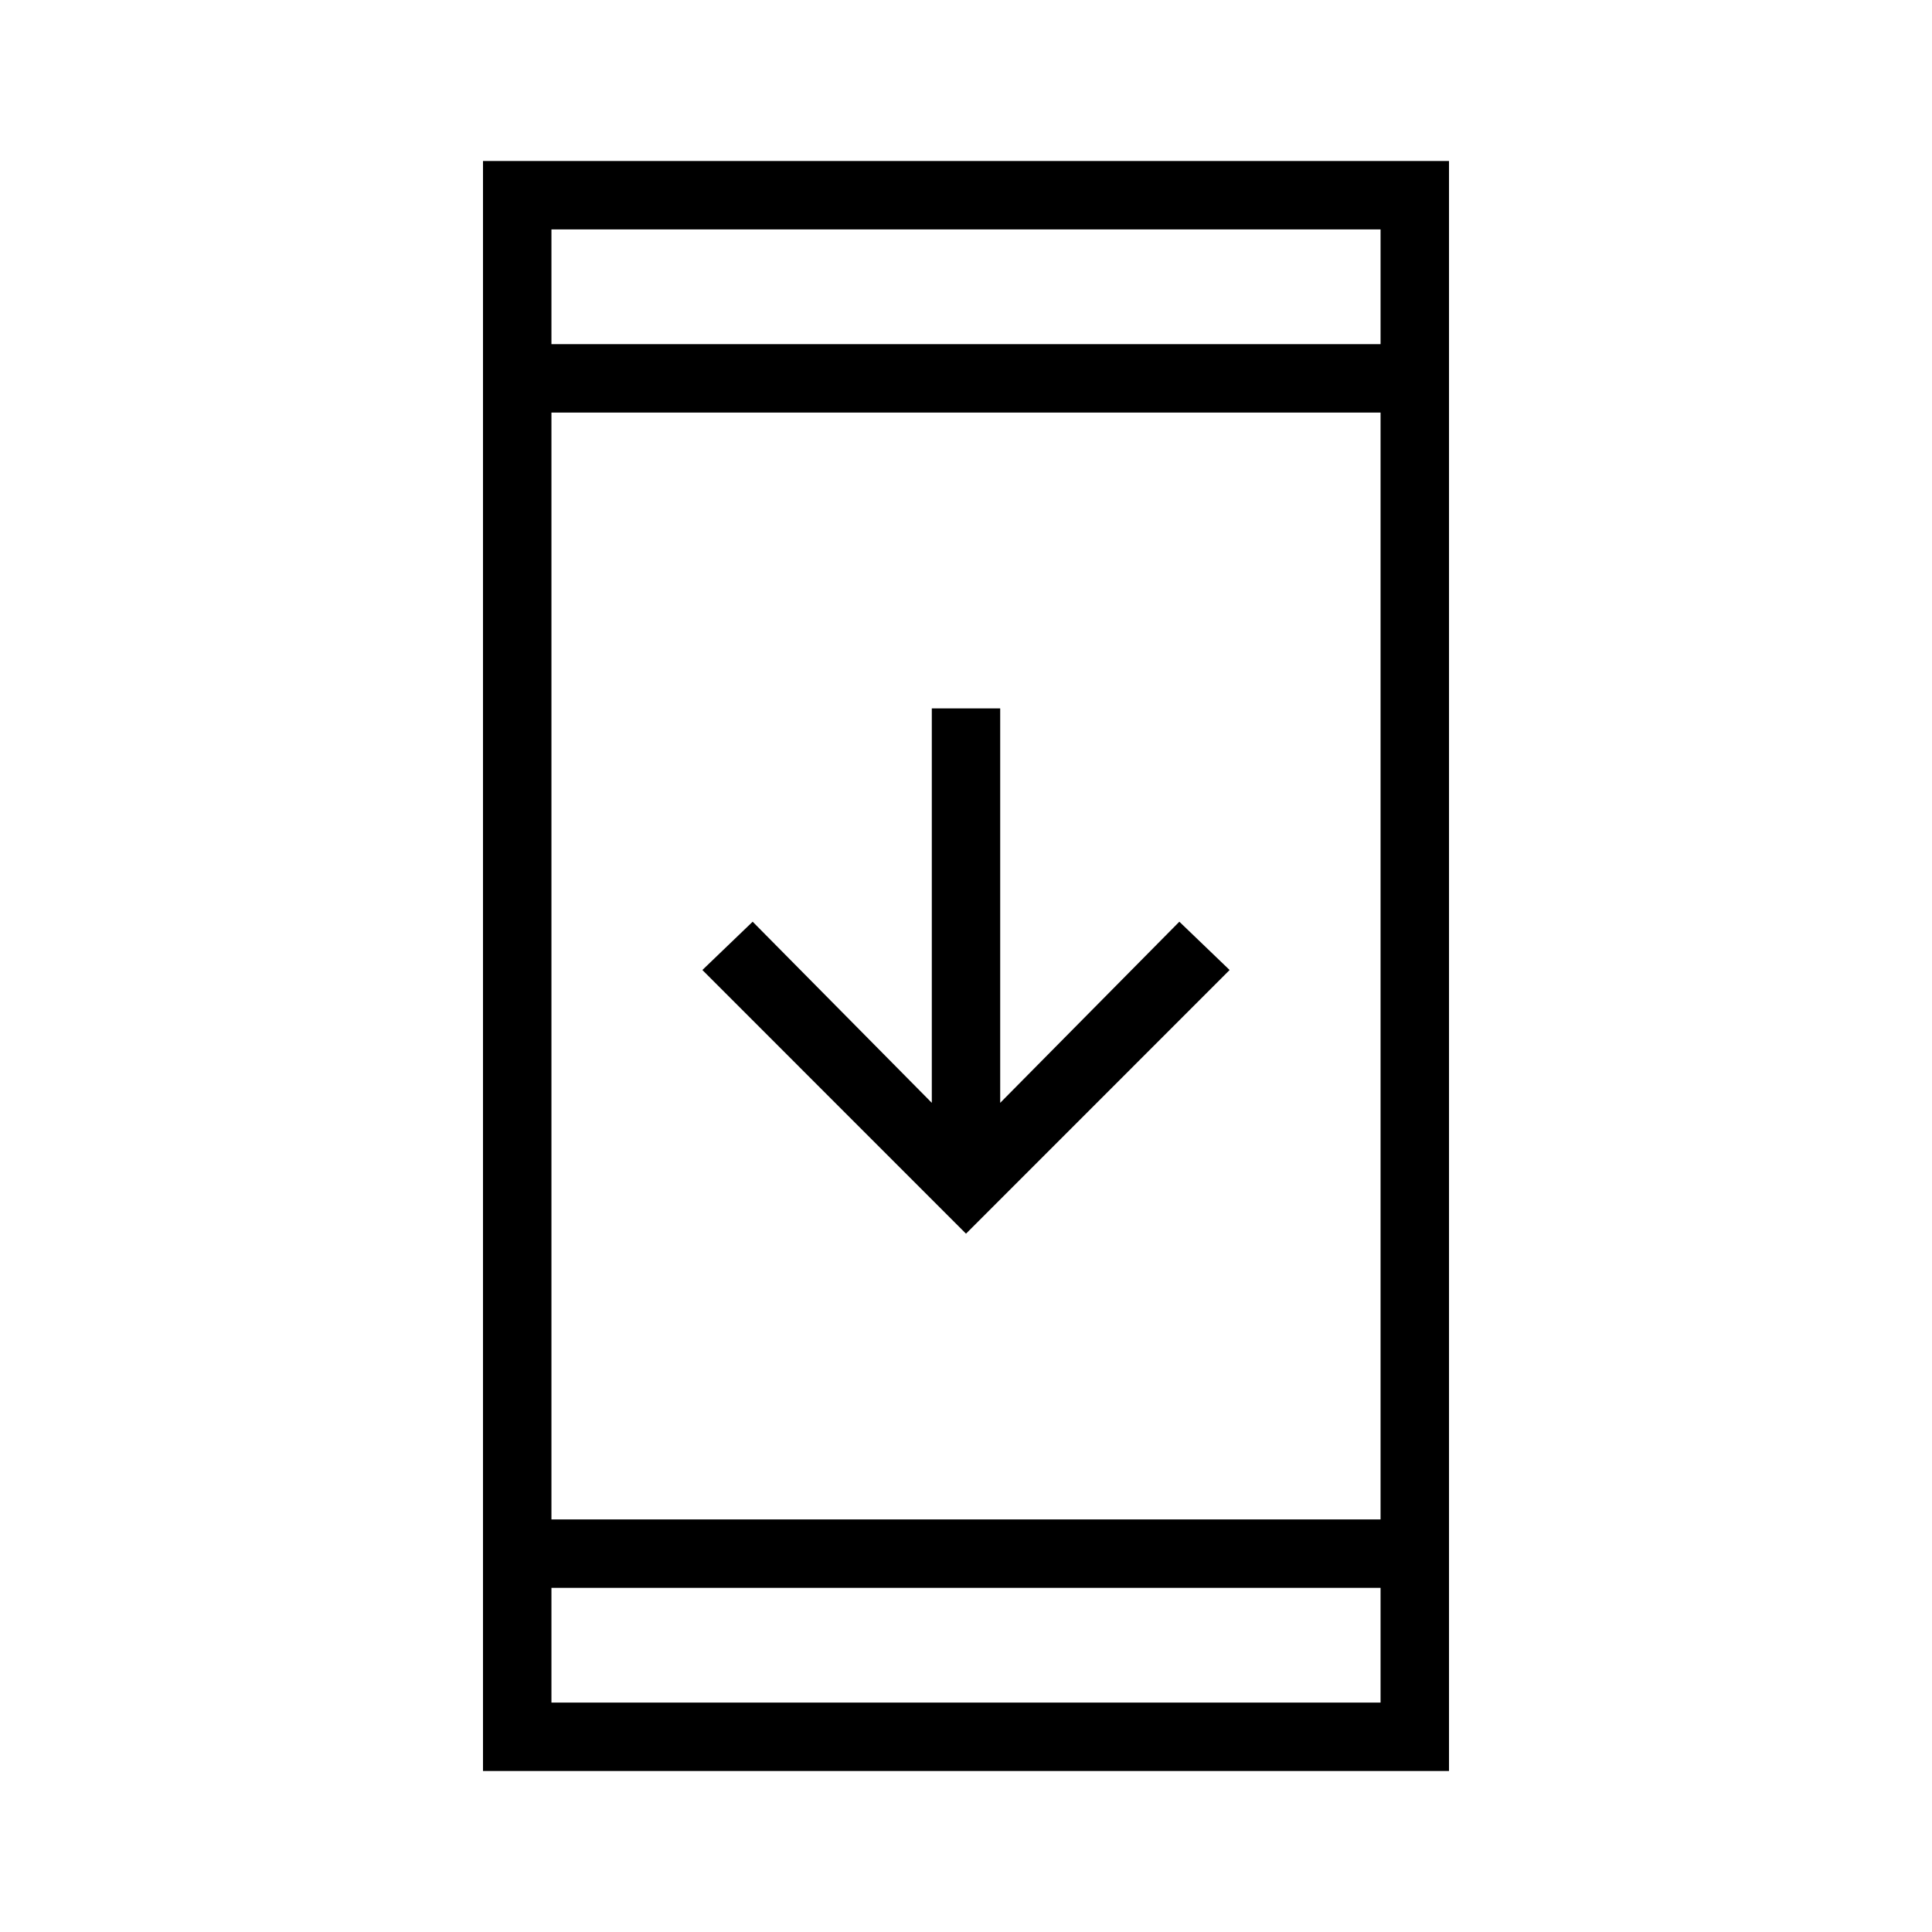 <svg xmlns="http://www.w3.org/2000/svg" height="40" width="40"><path d="m20 25.542-5.458-5.459 1.041-1 3.709 3.75v-8.166h1.416v8.166l3.709-3.75 1.041 1ZM10 36.667V3.333h20v33.334Zm1.417-5.209h17.166V8.542H11.417Zm0 3.792h17.166v-2.375H11.417Zm0-28.125h17.166V4.75H11.417Zm0 0V4.75v2.375Zm0 28.125v-2.375 2.375Z"/></svg>